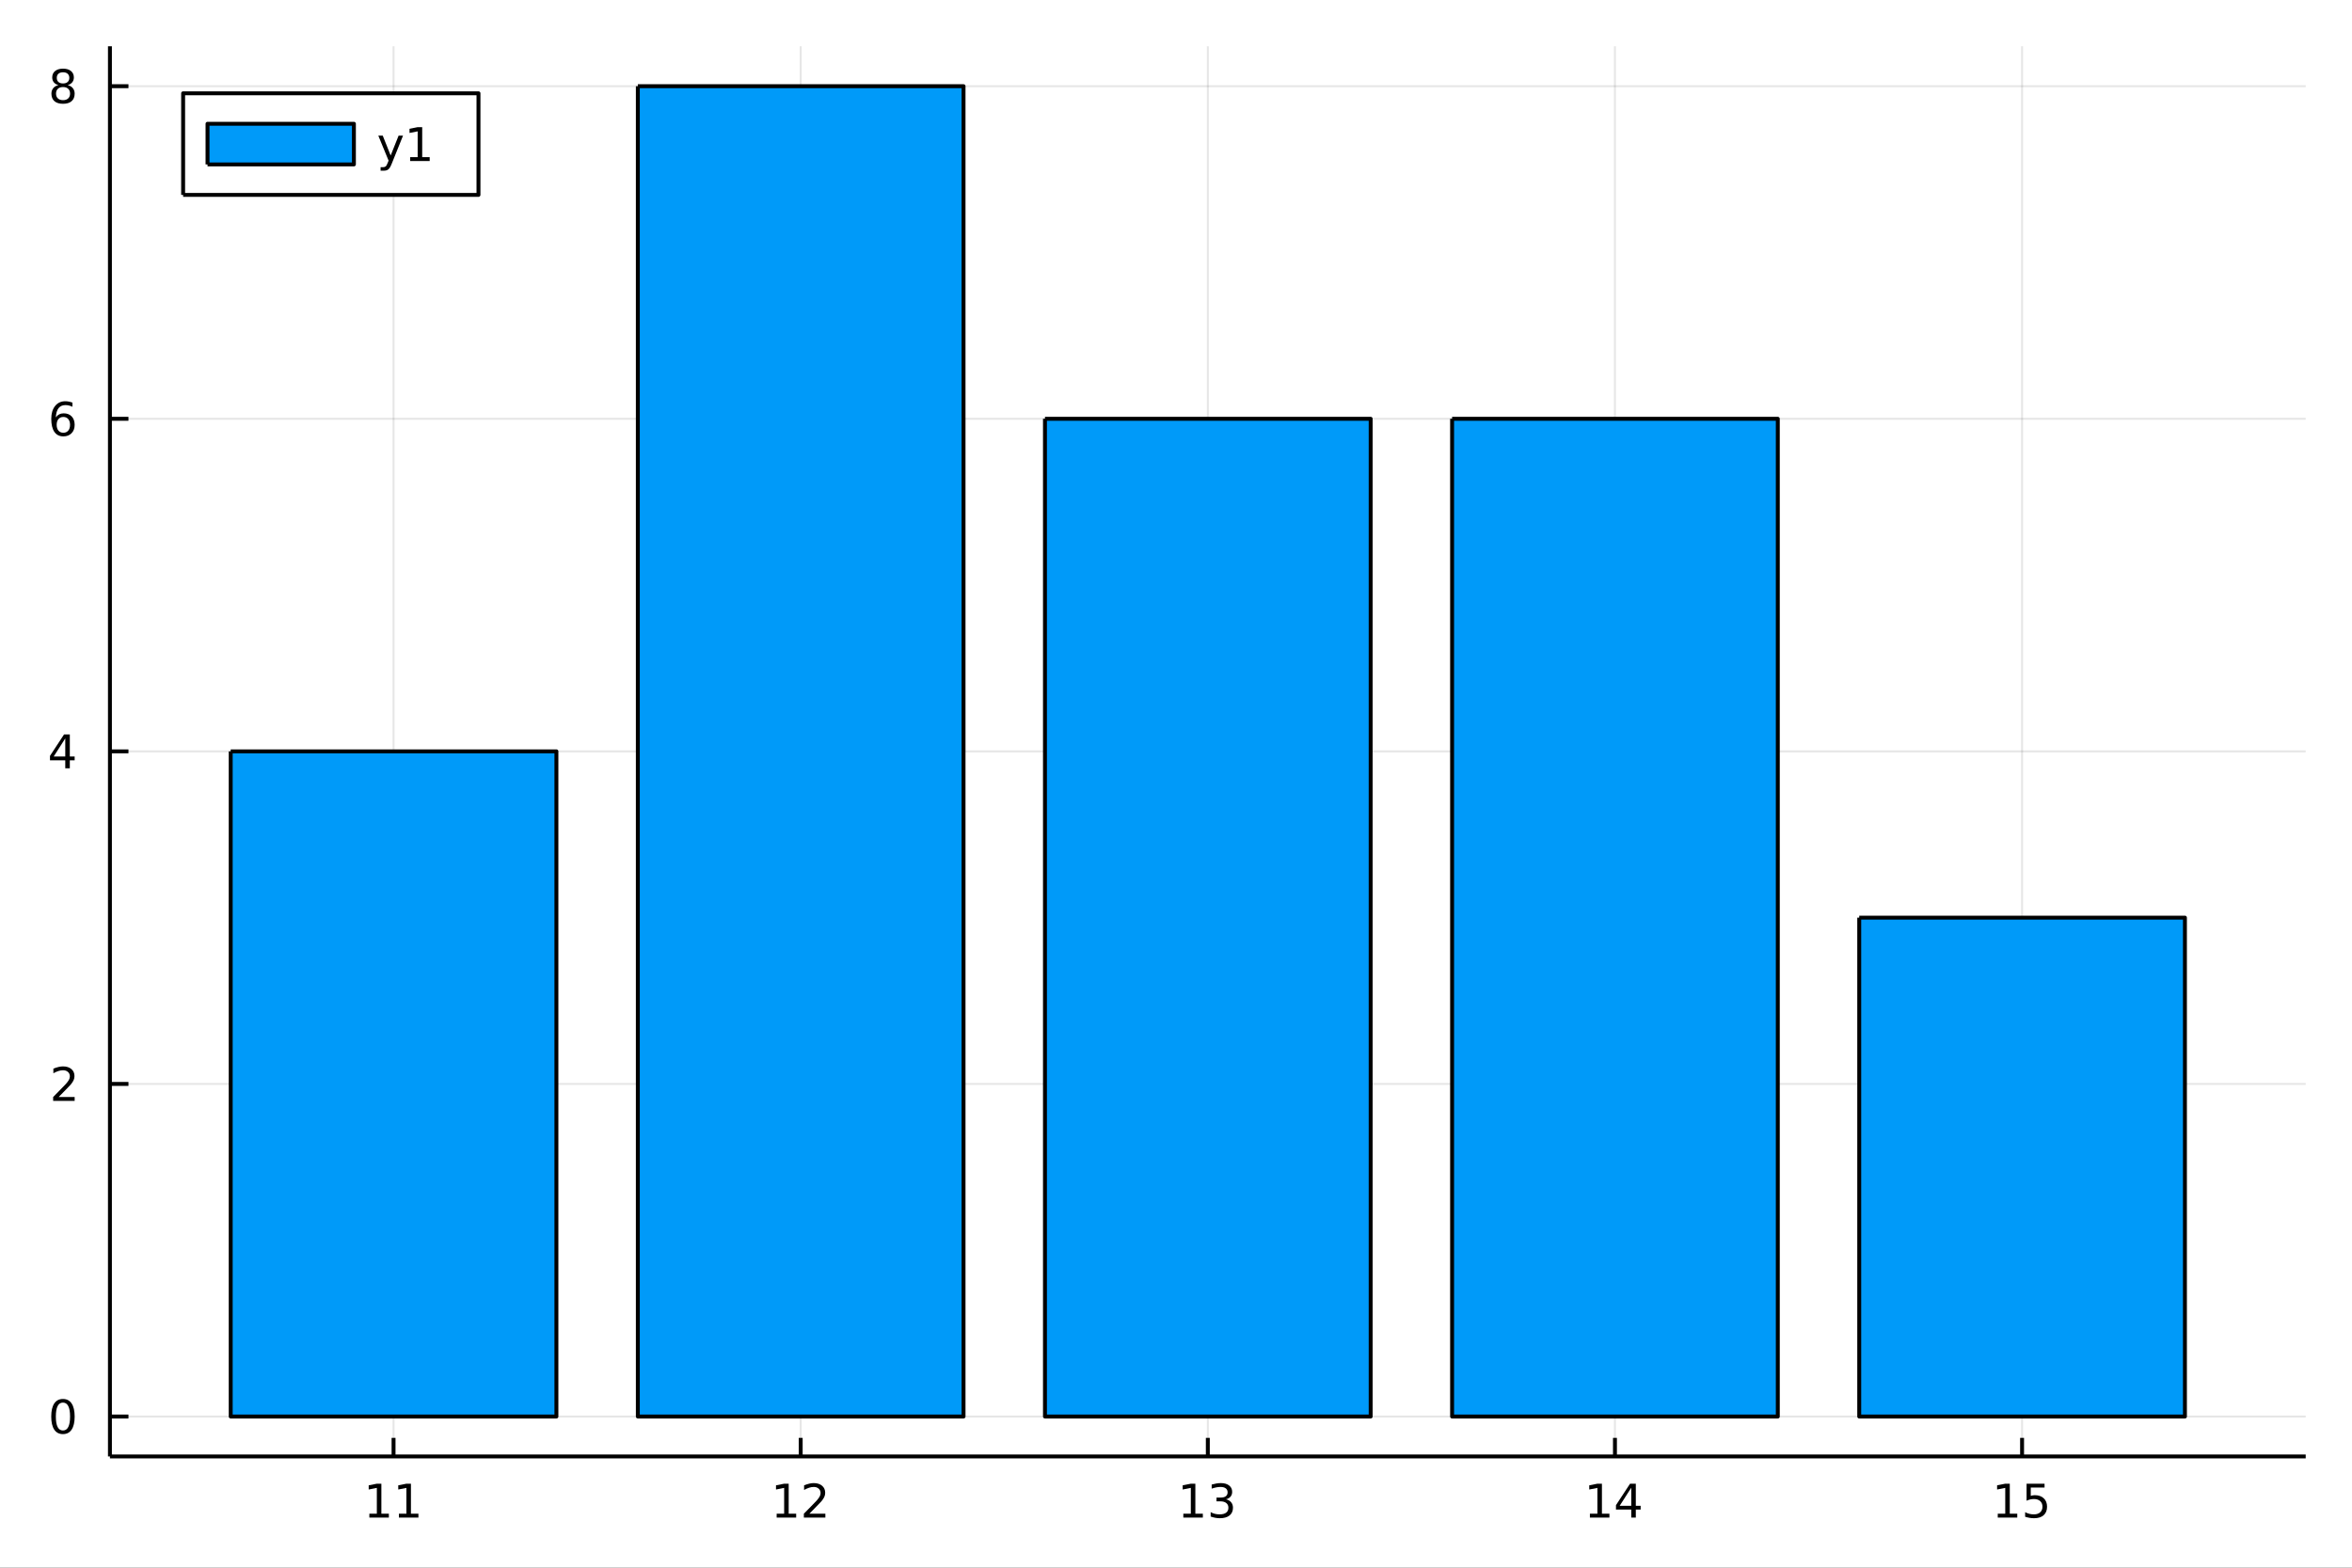 <?xml version="1.0" encoding="utf-8"?>
<svg xmlns="http://www.w3.org/2000/svg" xmlns:xlink="http://www.w3.org/1999/xlink" width="600" height="400" viewBox="0 0 2400 1600">
<rect x="0" y="0" width="2400" height="1600" fill="#333333" stroke="none"/>
<defs>
  <clipPath id="clip720">
    <rect x="0" y="0" width="2400" height="1600"/>
  </clipPath>
</defs>
<path clip-path="url(#clip720)" d="
M0 1600 L2400 1600 L2400 0 L0 0  Z
  " fill="#ffffff" fill-rule="evenodd" fill-opacity="1"/>
<defs>
  <clipPath id="clip721">
    <rect x="480" y="0" width="1681" height="1600"/>
  </clipPath>
</defs>
<path clip-path="url(#clip720)" d="
M112.177 1486.45 L2352.76 1486.45 L2352.76 47.244 L112.177 47.244  Z
  " fill="#ffffff" fill-rule="evenodd" fill-opacity="1"/>
<defs>
  <clipPath id="clip722">
    <rect x="112" y="47" width="2242" height="1440"/>
  </clipPath>
</defs>
<polyline clip-path="url(#clip722)" style="stroke:#000000; stroke-linecap:butt; stroke-linejoin:round; stroke-width:2; stroke-opacity:0.1; fill:none" points="
  401.589,1486.45 401.589,47.244 
  "/>
<polyline clip-path="url(#clip722)" style="stroke:#000000; stroke-linecap:butt; stroke-linejoin:round; stroke-width:2; stroke-opacity:0.1; fill:none" points="
  817.028,1486.45 817.028,47.244 
  "/>
<polyline clip-path="url(#clip722)" style="stroke:#000000; stroke-linecap:butt; stroke-linejoin:round; stroke-width:2; stroke-opacity:0.1; fill:none" points="
  1232.47,1486.45 1232.47,47.244 
  "/>
<polyline clip-path="url(#clip722)" style="stroke:#000000; stroke-linecap:butt; stroke-linejoin:round; stroke-width:2; stroke-opacity:0.1; fill:none" points="
  1647.91,1486.45 1647.91,47.244 
  "/>
<polyline clip-path="url(#clip722)" style="stroke:#000000; stroke-linecap:butt; stroke-linejoin:round; stroke-width:2; stroke-opacity:0.1; fill:none" points="
  2063.34,1486.45 2063.34,47.244 
  "/>
<polyline clip-path="url(#clip720)" style="stroke:#000000; stroke-linecap:butt; stroke-linejoin:round; stroke-width:4; stroke-opacity:1; fill:none" points="
  112.177,1486.45 2352.76,1486.45 
  "/>
<polyline clip-path="url(#clip720)" style="stroke:#000000; stroke-linecap:butt; stroke-linejoin:round; stroke-width:4; stroke-opacity:1; fill:none" points="
  401.589,1486.45 401.589,1467.55 
  "/>
<polyline clip-path="url(#clip720)" style="stroke:#000000; stroke-linecap:butt; stroke-linejoin:round; stroke-width:4; stroke-opacity:1; fill:none" points="
  817.028,1486.45 817.028,1467.55 
  "/>
<polyline clip-path="url(#clip720)" style="stroke:#000000; stroke-linecap:butt; stroke-linejoin:round; stroke-width:4; stroke-opacity:1; fill:none" points="
  1232.47,1486.45 1232.47,1467.55 
  "/>
<polyline clip-path="url(#clip720)" style="stroke:#000000; stroke-linecap:butt; stroke-linejoin:round; stroke-width:4; stroke-opacity:1; fill:none" points="
  1647.91,1486.45 1647.91,1467.55 
  "/>
<polyline clip-path="url(#clip720)" style="stroke:#000000; stroke-linecap:butt; stroke-linejoin:round; stroke-width:4; stroke-opacity:1; fill:none" points="
  2063.34,1486.45 2063.34,1467.55 
  "/>
<path clip-path="url(#clip720)" d="M376.89 1544.91 L384.528 1544.91 L384.528 1518.55 L376.218 1520.21 L376.218 1515.95 L384.482 1514.29 L389.158 1514.29 L389.158 1544.91 L396.797 1544.91 L396.797 1548.85 L376.89 1548.85 L376.89 1544.91 Z" fill="#000000" fill-rule="evenodd" fill-opacity="1" /><path clip-path="url(#clip720)" d="M407.052 1544.91 L414.69 1544.91 L414.69 1518.55 L406.38 1520.21 L406.38 1515.95 L414.644 1514.29 L419.32 1514.29 L419.32 1544.91 L426.959 1544.91 L426.959 1548.85 L407.052 1548.85 L407.052 1544.91 Z" fill="#000000" fill-rule="evenodd" fill-opacity="1" /><path clip-path="url(#clip720)" d="M792.514 1544.91 L800.153 1544.91 L800.153 1518.55 L791.843 1520.21 L791.843 1515.95 L800.106 1514.29 L804.782 1514.29 L804.782 1544.91 L812.421 1544.91 L812.421 1548.85 L792.514 1548.85 L792.514 1544.91 Z" fill="#000000" fill-rule="evenodd" fill-opacity="1" /><path clip-path="url(#clip720)" d="M825.893 1544.91 L842.213 1544.91 L842.213 1548.85 L820.268 1548.85 L820.268 1544.91 Q822.93 1542.16 827.514 1537.53 Q832.12 1532.88 833.301 1531.53 Q835.546 1529.01 836.426 1527.27 Q837.328 1525.51 837.328 1523.82 Q837.328 1521.07 835.384 1519.33 Q833.463 1517.6 830.361 1517.6 Q828.162 1517.6 825.708 1518.36 Q823.278 1519.13 820.5 1520.68 L820.5 1515.95 Q823.324 1514.82 825.778 1514.24 Q828.231 1513.66 830.268 1513.66 Q835.639 1513.66 838.833 1516.35 Q842.027 1519.03 842.027 1523.52 Q842.027 1525.65 841.217 1527.57 Q840.43 1529.47 838.324 1532.07 Q837.745 1532.74 834.643 1535.95 Q831.541 1539.15 825.893 1544.91 Z" fill="#000000" fill-rule="evenodd" fill-opacity="1" /><path clip-path="url(#clip720)" d="M1207.48 1544.91 L1215.12 1544.91 L1215.12 1518.55 L1206.81 1520.21 L1206.81 1515.95 L1215.07 1514.29 L1219.75 1514.29 L1219.75 1544.91 L1227.39 1544.91 L1227.39 1548.85 L1207.48 1548.85 L1207.48 1544.91 Z" fill="#000000" fill-rule="evenodd" fill-opacity="1" /><path clip-path="url(#clip720)" d="M1251 1530.21 Q1254.35 1530.93 1256.23 1533.2 Q1258.13 1535.47 1258.13 1538.8 Q1258.13 1543.92 1254.61 1546.72 Q1251.09 1549.52 1244.61 1549.52 Q1242.43 1549.52 1240.12 1549.08 Q1237.83 1548.66 1235.37 1547.81 L1235.37 1543.29 Q1237.32 1544.43 1239.63 1545.01 Q1241.95 1545.58 1244.47 1545.58 Q1248.87 1545.58 1251.16 1543.85 Q1253.47 1542.11 1253.47 1538.8 Q1253.47 1535.75 1251.32 1534.03 Q1249.19 1532.3 1245.37 1532.3 L1241.34 1532.3 L1241.34 1528.45 L1245.56 1528.45 Q1249.01 1528.45 1250.83 1527.09 Q1252.66 1525.7 1252.66 1523.11 Q1252.66 1520.45 1250.77 1519.03 Q1248.89 1517.6 1245.37 1517.6 Q1243.45 1517.6 1241.25 1518.01 Q1239.05 1518.43 1236.41 1519.31 L1236.41 1515.14 Q1239.08 1514.4 1241.39 1514.03 Q1243.73 1513.66 1245.79 1513.66 Q1251.11 1513.66 1254.21 1516.09 Q1257.32 1518.5 1257.32 1522.62 Q1257.32 1525.49 1255.67 1527.48 Q1254.03 1529.45 1251 1530.21 Z" fill="#000000" fill-rule="evenodd" fill-opacity="1" /><path clip-path="url(#clip720)" d="M1622.35 1544.91 L1629.99 1544.91 L1629.99 1518.55 L1621.68 1520.21 L1621.68 1515.95 L1629.94 1514.29 L1634.62 1514.29 L1634.62 1544.91 L1642.26 1544.91 L1642.26 1548.85 L1622.35 1548.85 L1622.35 1544.91 Z" fill="#000000" fill-rule="evenodd" fill-opacity="1" /><path clip-path="url(#clip720)" d="M1664.55 1518.36 L1652.74 1536.81 L1664.55 1536.81 L1664.55 1518.36 M1663.32 1514.29 L1669.2 1514.29 L1669.2 1536.81 L1674.13 1536.81 L1674.13 1540.7 L1669.2 1540.7 L1669.2 1548.85 L1664.55 1548.85 L1664.55 1540.7 L1648.95 1540.7 L1648.95 1536.19 L1663.32 1514.29 Z" fill="#000000" fill-rule="evenodd" fill-opacity="1" /><path clip-path="url(#clip720)" d="M2038.53 1544.91 L2046.17 1544.91 L2046.17 1518.55 L2037.86 1520.21 L2037.86 1515.95 L2046.12 1514.29 L2050.8 1514.29 L2050.8 1544.91 L2058.44 1544.91 L2058.44 1548.85 L2038.53 1548.85 L2038.53 1544.91 Z" fill="#000000" fill-rule="evenodd" fill-opacity="1" /><path clip-path="url(#clip720)" d="M2067.93 1514.29 L2086.28 1514.29 L2086.28 1518.22 L2072.21 1518.22 L2072.21 1526.7 Q2073.23 1526.35 2074.25 1526.19 Q2075.27 1526 2076.28 1526 Q2082.07 1526 2085.45 1529.17 Q2088.83 1532.34 2088.83 1537.76 Q2088.83 1543.34 2085.36 1546.44 Q2081.89 1549.52 2075.57 1549.52 Q2073.39 1549.52 2071.12 1549.15 Q2068.88 1548.78 2066.47 1548.04 L2066.47 1543.34 Q2068.55 1544.47 2070.78 1545.03 Q2073 1545.58 2075.47 1545.58 Q2079.48 1545.58 2081.82 1543.48 Q2084.15 1541.37 2084.15 1537.76 Q2084.15 1534.15 2081.82 1532.04 Q2079.48 1529.94 2075.47 1529.94 Q2073.6 1529.94 2071.72 1530.35 Q2069.87 1530.77 2067.93 1531.65 L2067.93 1514.29 Z" fill="#000000" fill-rule="evenodd" fill-opacity="1" /><polyline clip-path="url(#clip722)" style="stroke:#000000; stroke-linecap:butt; stroke-linejoin:round; stroke-width:2; stroke-opacity:0.1; fill:none" points="
  112.177,1445.72 2352.76,1445.72 
  "/>
<polyline clip-path="url(#clip722)" style="stroke:#000000; stroke-linecap:butt; stroke-linejoin:round; stroke-width:2; stroke-opacity:0.1; fill:none" points="
  112.177,1106.28 2352.76,1106.28 
  "/>
<polyline clip-path="url(#clip722)" style="stroke:#000000; stroke-linecap:butt; stroke-linejoin:round; stroke-width:2; stroke-opacity:0.1; fill:none" points="
  112.177,766.846 2352.76,766.846 
  "/>
<polyline clip-path="url(#clip722)" style="stroke:#000000; stroke-linecap:butt; stroke-linejoin:round; stroke-width:2; stroke-opacity:0.1; fill:none" points="
  112.177,427.411 2352.76,427.411 
  "/>
<polyline clip-path="url(#clip722)" style="stroke:#000000; stroke-linecap:butt; stroke-linejoin:round; stroke-width:2; stroke-opacity:0.1; fill:none" points="
  112.177,87.976 2352.76,87.976 
  "/>
<polyline clip-path="url(#clip720)" style="stroke:#000000; stroke-linecap:butt; stroke-linejoin:round; stroke-width:4; stroke-opacity:1; fill:none" points="
  112.177,1486.45 112.177,47.244 
  "/>
<polyline clip-path="url(#clip720)" style="stroke:#000000; stroke-linecap:butt; stroke-linejoin:round; stroke-width:4; stroke-opacity:1; fill:none" points="
  112.177,1445.72 131.075,1445.72 
  "/>
<polyline clip-path="url(#clip720)" style="stroke:#000000; stroke-linecap:butt; stroke-linejoin:round; stroke-width:4; stroke-opacity:1; fill:none" points="
  112.177,1106.28 131.075,1106.28 
  "/>
<polyline clip-path="url(#clip720)" style="stroke:#000000; stroke-linecap:butt; stroke-linejoin:round; stroke-width:4; stroke-opacity:1; fill:none" points="
  112.177,766.846 131.075,766.846 
  "/>
<polyline clip-path="url(#clip720)" style="stroke:#000000; stroke-linecap:butt; stroke-linejoin:round; stroke-width:4; stroke-opacity:1; fill:none" points="
  112.177,427.411 131.075,427.411 
  "/>
<polyline clip-path="url(#clip720)" style="stroke:#000000; stroke-linecap:butt; stroke-linejoin:round; stroke-width:4; stroke-opacity:1; fill:none" points="
  112.177,87.976 131.075,87.976 
  "/>
<path clip-path="url(#clip720)" d="M64.233 1431.51 Q60.622 1431.51 58.793 1435.08 Q56.987 1438.62 56.987 1445.75 Q56.987 1452.86 58.793 1456.42 Q60.622 1459.96 64.233 1459.96 Q67.867 1459.96 69.673 1456.42 Q71.501 1452.86 71.501 1445.75 Q71.501 1438.62 69.673 1435.08 Q67.867 1431.51 64.233 1431.51 M64.233 1427.81 Q70.043 1427.81 73.099 1432.42 Q76.177 1437 76.177 1445.75 Q76.177 1454.48 73.099 1459.08 Q70.043 1463.67 64.233 1463.67 Q58.423 1463.67 55.344 1459.08 Q52.288 1454.48 52.288 1445.75 Q52.288 1437 55.344 1432.42 Q58.423 1427.81 64.233 1427.81 Z" fill="#000000" fill-rule="evenodd" fill-opacity="1" /><path clip-path="url(#clip720)" d="M59.858 1119.63 L76.177 1119.63 L76.177 1123.56 L54.233 1123.56 L54.233 1119.63 Q56.895 1116.87 61.478 1112.24 Q66.085 1107.59 67.265 1106.25 Q69.51 1103.72 70.39 1101.99 Q71.293 1100.23 71.293 1098.54 Q71.293 1095.78 69.349 1094.05 Q67.427 1092.31 64.325 1092.31 Q62.126 1092.31 59.673 1093.07 Q57.242 1093.84 54.464 1095.39 L54.464 1090.67 Q57.288 1089.53 59.742 1088.95 Q62.196 1088.38 64.233 1088.38 Q69.603 1088.38 72.798 1091.06 Q75.992 1093.75 75.992 1098.24 Q75.992 1100.37 75.182 1102.29 Q74.395 1104.19 72.288 1106.78 Q71.71 1107.45 68.608 1110.67 Q65.506 1113.86 59.858 1119.63 Z" fill="#000000" fill-rule="evenodd" fill-opacity="1" /><path clip-path="url(#clip720)" d="M66.594 753.64 L54.788 772.089 L66.594 772.089 L66.594 753.64 M65.367 749.566 L71.247 749.566 L71.247 772.089 L76.177 772.089 L76.177 775.978 L71.247 775.978 L71.247 784.126 L66.594 784.126 L66.594 775.978 L50.992 775.978 L50.992 771.464 L65.367 749.566 Z" fill="#000000" fill-rule="evenodd" fill-opacity="1" /><path clip-path="url(#clip720)" d="M64.65 425.548 Q61.501 425.548 59.65 427.7 Q57.821 429.853 57.821 433.603 Q57.821 437.33 59.65 439.506 Q61.501 441.659 64.65 441.659 Q67.798 441.659 69.626 439.506 Q71.478 437.33 71.478 433.603 Q71.478 429.853 69.626 427.7 Q67.798 425.548 64.65 425.548 M73.932 410.895 L73.932 415.154 Q72.173 414.321 70.367 413.881 Q68.585 413.441 66.825 413.441 Q62.196 413.441 59.742 416.566 Q57.312 419.691 56.964 426.011 Q58.33 423.997 60.39 422.932 Q62.45 421.844 64.927 421.844 Q70.135 421.844 73.145 425.015 Q76.177 428.163 76.177 433.603 Q76.177 438.927 73.029 442.145 Q69.881 445.362 64.65 445.362 Q58.654 445.362 55.483 440.779 Q52.312 436.173 52.312 427.446 Q52.312 419.251 56.2 414.39 Q60.089 409.506 66.64 409.506 Q68.399 409.506 70.182 409.853 Q71.987 410.201 73.932 410.895 Z" fill="#000000" fill-rule="evenodd" fill-opacity="1" /><path clip-path="url(#clip720)" d="M64.325 88.844 Q60.992 88.844 59.071 90.627 Q57.173 92.409 57.173 95.534 Q57.173 98.659 59.071 100.441 Q60.992 102.224 64.325 102.224 Q67.659 102.224 69.58 100.441 Q71.501 98.636 71.501 95.534 Q71.501 92.409 69.58 90.627 Q67.682 88.844 64.325 88.844 M59.65 86.854 Q56.64 86.113 54.95 84.053 Q53.284 81.993 53.284 79.03 Q53.284 74.886 56.224 72.479 Q59.187 70.071 64.325 70.071 Q69.487 70.071 72.427 72.479 Q75.367 74.886 75.367 79.03 Q75.367 81.993 73.677 84.053 Q72.01 86.113 69.024 86.854 Q72.404 87.641 74.279 89.932 Q76.177 92.224 76.177 95.534 Q76.177 100.557 73.099 103.242 Q70.043 105.928 64.325 105.928 Q58.608 105.928 55.529 103.242 Q52.474 100.557 52.474 95.534 Q52.474 92.224 54.372 89.932 Q56.27 87.641 59.65 86.854 M57.937 79.469 Q57.937 82.154 59.603 83.659 Q61.293 85.164 64.325 85.164 Q67.335 85.164 69.024 83.659 Q70.737 82.154 70.737 79.469 Q70.737 76.784 69.024 75.28 Q67.335 73.775 64.325 73.775 Q61.293 73.775 59.603 75.28 Q57.937 76.784 57.937 79.469 Z" fill="#000000" fill-rule="evenodd" fill-opacity="1" /><path clip-path="url(#clip722)" d="
M235.413 766.846 L235.413 1445.72 L567.764 1445.72 L567.764 766.846 L235.413 766.846 L235.413 766.846  Z
  " fill="#009af9" fill-rule="evenodd" fill-opacity="1"/>
<polyline clip-path="url(#clip722)" style="stroke:#000000; stroke-linecap:butt; stroke-linejoin:round; stroke-width:4; stroke-opacity:1; fill:none" points="
  235.413,766.846 235.413,1445.72 567.764,1445.72 567.764,766.846 235.413,766.846 
  "/>
<path clip-path="url(#clip722)" d="
M650.852 87.976 L650.852 1445.72 L983.203 1445.72 L983.203 87.976 L650.852 87.976 L650.852 87.976  Z
  " fill="#009af9" fill-rule="evenodd" fill-opacity="1"/>
<polyline clip-path="url(#clip722)" style="stroke:#000000; stroke-linecap:butt; stroke-linejoin:round; stroke-width:4; stroke-opacity:1; fill:none" points="
  650.852,87.976 650.852,1445.72 983.203,1445.72 983.203,87.976 650.852,87.976 
  "/>
<path clip-path="url(#clip722)" d="
M1066.29 427.411 L1066.29 1445.72 L1398.64 1445.72 L1398.64 427.411 L1066.29 427.411 L1066.29 427.411  Z
  " fill="#009af9" fill-rule="evenodd" fill-opacity="1"/>
<polyline clip-path="url(#clip722)" style="stroke:#000000; stroke-linecap:butt; stroke-linejoin:round; stroke-width:4; stroke-opacity:1; fill:none" points="
  1066.29,427.411 1066.29,1445.72 1398.64,1445.72 1398.64,427.411 1066.29,427.411 
  "/>
<path clip-path="url(#clip722)" d="
M1481.73 427.411 L1481.73 1445.72 L1814.08 1445.72 L1814.08 427.411 L1481.73 427.411 L1481.73 427.411  Z
  " fill="#009af9" fill-rule="evenodd" fill-opacity="1"/>
<polyline clip-path="url(#clip722)" style="stroke:#000000; stroke-linecap:butt; stroke-linejoin:round; stroke-width:4; stroke-opacity:1; fill:none" points="
  1481.73,427.411 1481.73,1445.72 1814.08,1445.72 1814.08,427.411 1481.73,427.411 
  "/>
<path clip-path="url(#clip722)" d="
M1897.17 936.563 L1897.17 1445.72 L2229.52 1445.72 L2229.52 936.563 L1897.17 936.563 L1897.17 936.563  Z
  " fill="#009af9" fill-rule="evenodd" fill-opacity="1"/>
<polyline clip-path="url(#clip722)" style="stroke:#000000; stroke-linecap:butt; stroke-linejoin:round; stroke-width:4; stroke-opacity:1; fill:none" points="
  1897.17,936.563 1897.17,1445.72 2229.52,1445.72 2229.52,936.563 1897.17,936.563 
  "/>
<circle clip-path="url(#clip722)" style="fill:#009af9; stroke:none; fill-opacity:0" cx="401.589" cy="766.846" r="2"/>
<circle clip-path="url(#clip722)" style="fill:#009af9; stroke:none; fill-opacity:0" cx="817.028" cy="87.976" r="2"/>
<circle clip-path="url(#clip722)" style="fill:#009af9; stroke:none; fill-opacity:0" cx="1232.47" cy="427.411" r="2"/>
<circle clip-path="url(#clip722)" style="fill:#009af9; stroke:none; fill-opacity:0" cx="1647.91" cy="427.411" r="2"/>
<circle clip-path="url(#clip722)" style="fill:#009af9; stroke:none; fill-opacity:0" cx="2063.34" cy="936.563" r="2"/>
<path clip-path="url(#clip720)" d="
M186.863 198.898 L488.247 198.898 L488.247 95.218 L186.863 95.218  Z
  " fill="#ffffff" fill-rule="evenodd" fill-opacity="1"/>
<polyline clip-path="url(#clip720)" style="stroke:#000000; stroke-linecap:butt; stroke-linejoin:round; stroke-width:4; stroke-opacity:1; fill:none" points="
  186.863,198.898 488.247,198.898 488.247,95.218 186.863,95.218 186.863,198.898 
  "/>
<path clip-path="url(#clip720)" d="
M211.758 167.794 L361.13 167.794 L361.13 126.322 L211.758 126.322 L211.758 167.794  Z
  " fill="#009af9" fill-rule="evenodd" fill-opacity="1"/>
<polyline clip-path="url(#clip720)" style="stroke:#000000; stroke-linecap:butt; stroke-linejoin:round; stroke-width:4; stroke-opacity:1; fill:none" points="
  211.758,167.794 361.13,167.794 361.13,126.322 211.758,126.322 211.758,167.794 
  "/>
<path clip-path="url(#clip720)" d="M399.868 166.745 Q398.063 171.375 396.35 172.787 Q394.637 174.199 391.766 174.199 L388.364 174.199 L388.364 170.634 L390.864 170.634 Q392.623 170.634 393.595 169.8 Q394.567 168.967 395.748 165.865 L396.512 163.921 L386.026 138.412 L390.54 138.412 L398.641 158.689 L406.743 138.412 L411.257 138.412 L399.868 166.745 Z" fill="#000000" fill-rule="evenodd" fill-opacity="1" /><path clip-path="url(#clip720)" d="M418.549 160.402 L426.188 160.402 L426.188 134.037 L417.877 135.703 L417.877 131.444 L426.141 129.778 L430.817 129.778 L430.817 160.402 L438.456 160.402 L438.456 164.338 L418.549 164.338 L418.549 160.402 Z" fill="#000000" fill-rule="evenodd" fill-opacity="1" /></svg>
